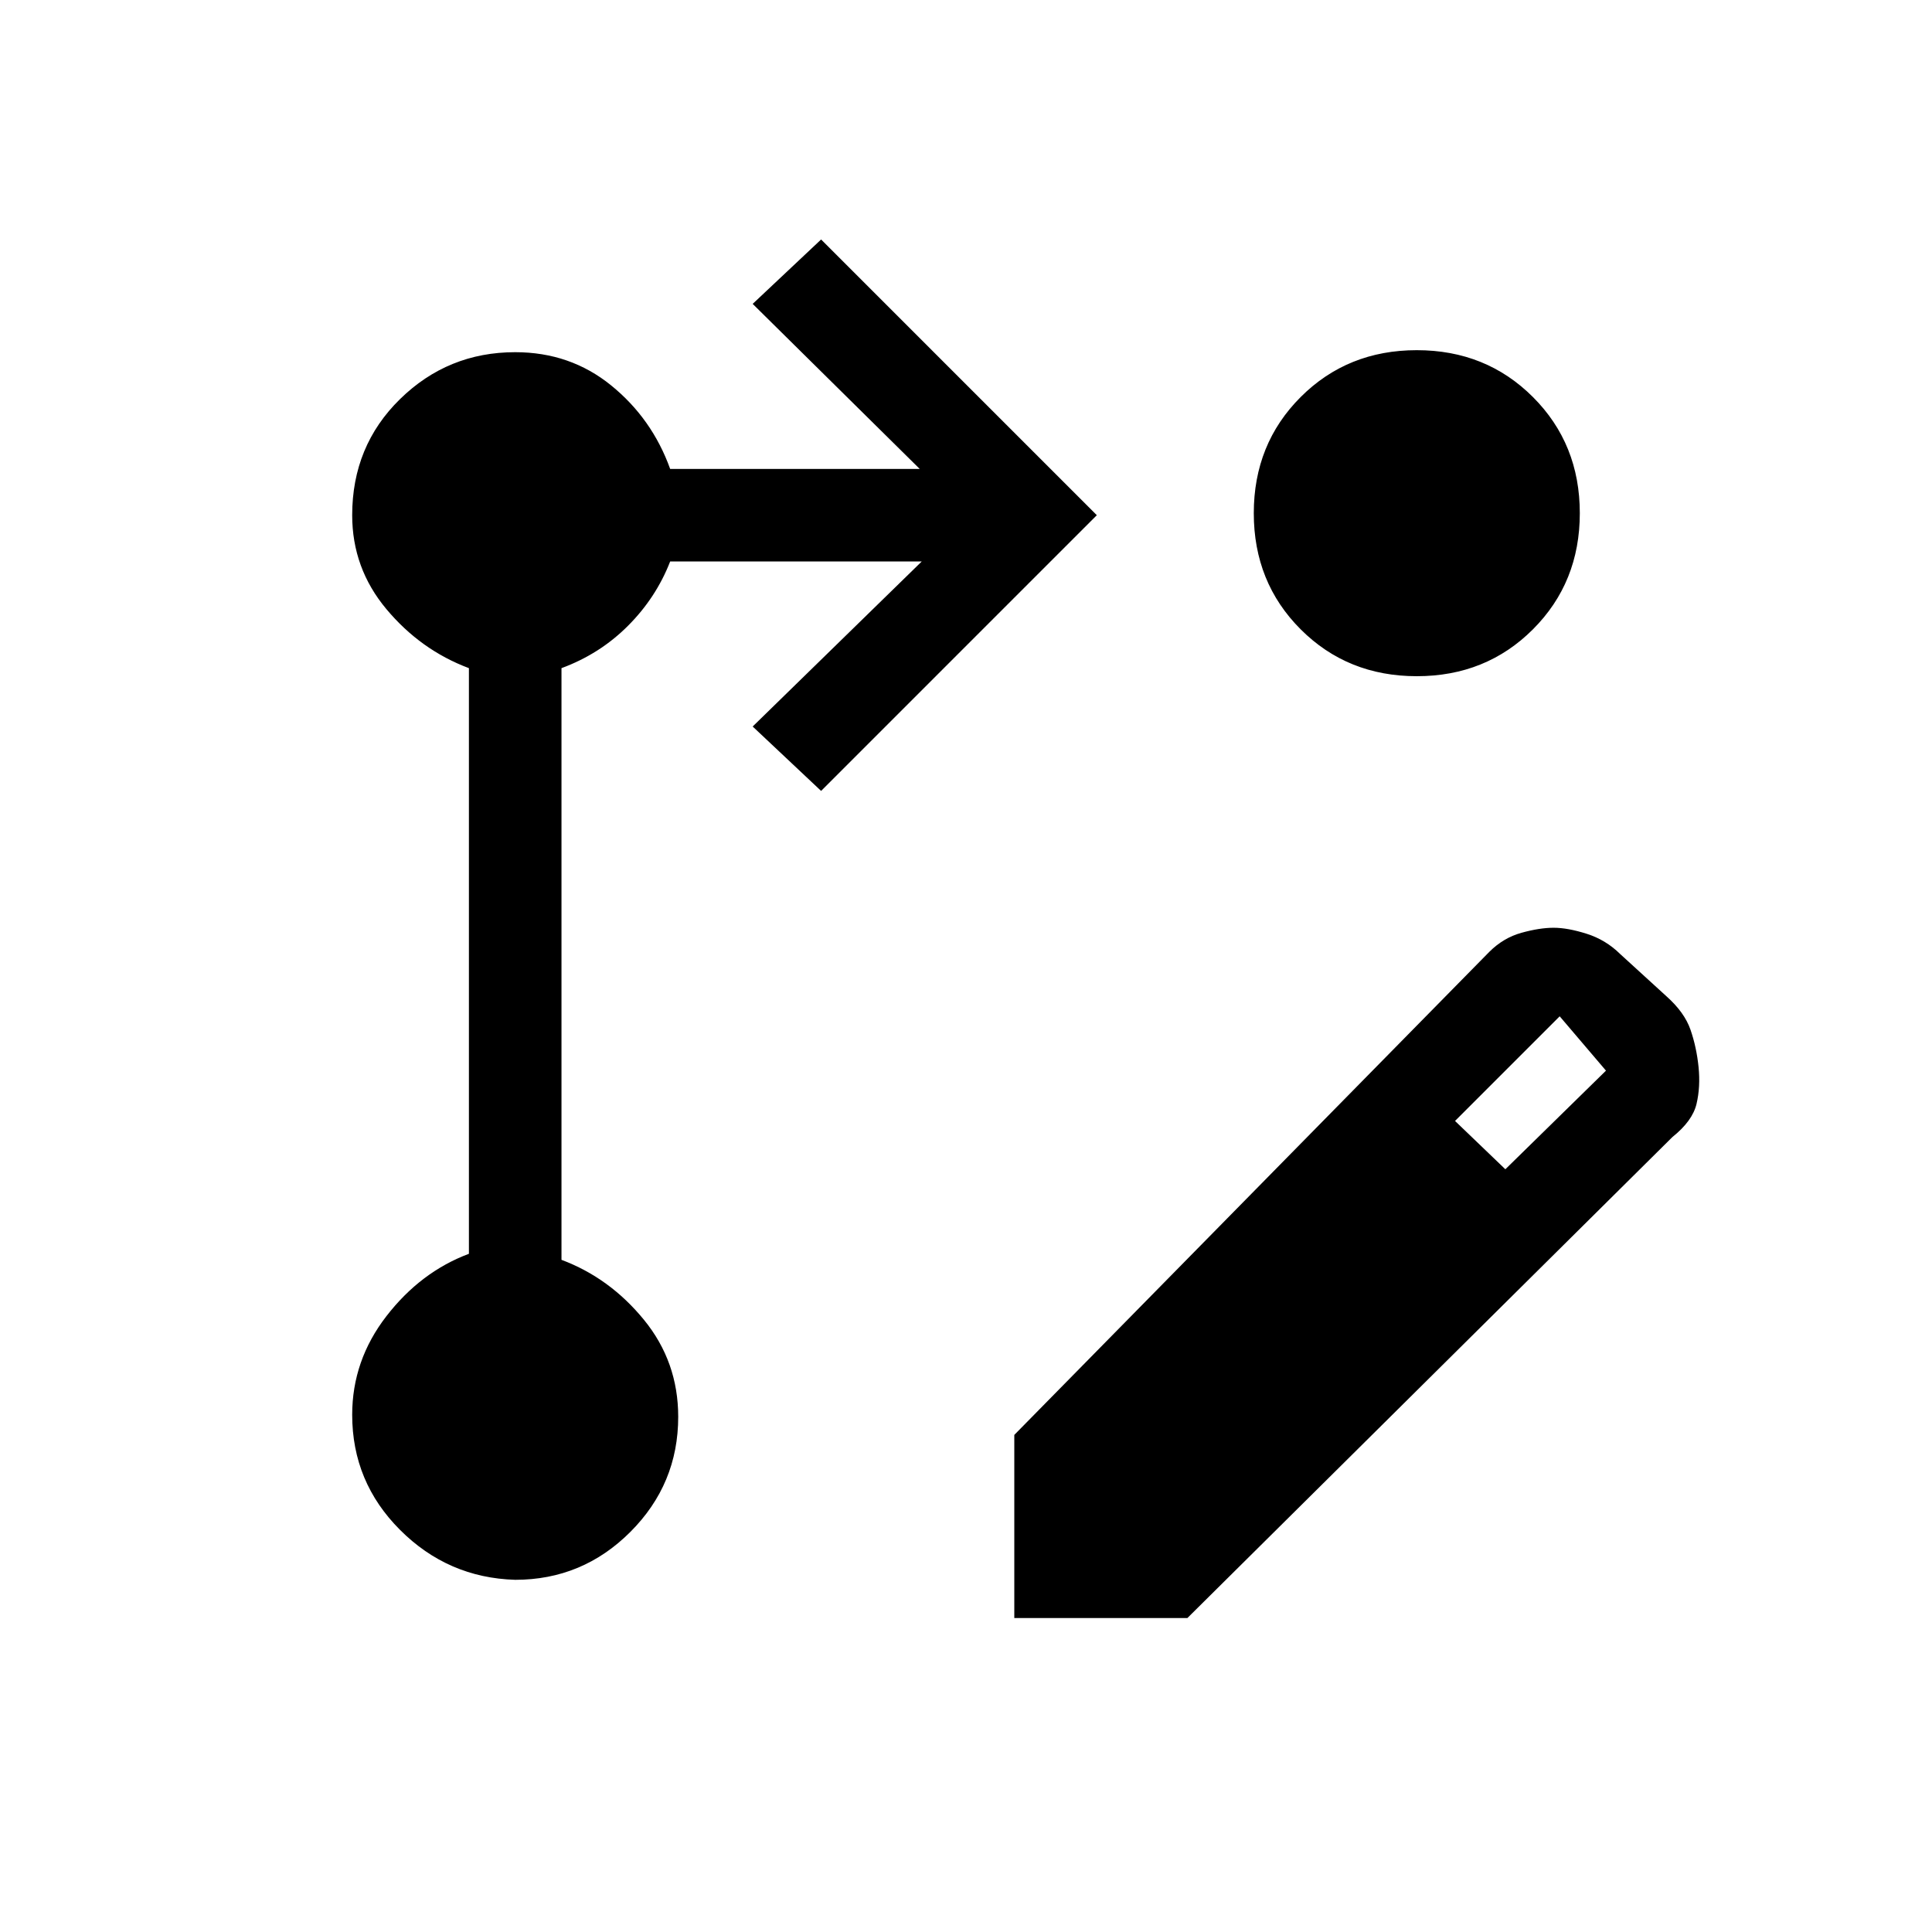 <svg xmlns="http://www.w3.org/2000/svg" height="20" viewBox="0 -960 960 960" width="20"><path d="M504-156v-91l236-240q7-7 16-9.5t16-2.5q7 0 16.45 3T805-486l23 21q9 8 12 16.67 3 8.67 4 18.5t-1 18.33q-2 8.5-12 16.5L590-156h-86Zm244-223 50-49-23-27-52 52 25 24ZM408-567l-34-32 84-82H333q-7 18-21 32t-33 21v294q24 9 41 29.83T337-256q0 33.42-23.79 57.21T256-175q-33.42-1-57.21-24.79T175-257q0-27 17-49t41-31v-291q-24-9-41-29.33T175-704q0-34.42 23.79-57.71T256-785q27.34 0 47.67 16.5Q324-752 333-727h124l-83-82 34-32 137 137-137 137Zm296-219q34.42 0 57.71 23.29T785-705q0 34.42-23.29 57.71T704-624q-34.42 0-57.71-23.29T623-705q0-34.42 23.29-57.71T704-786Z"/></svg>